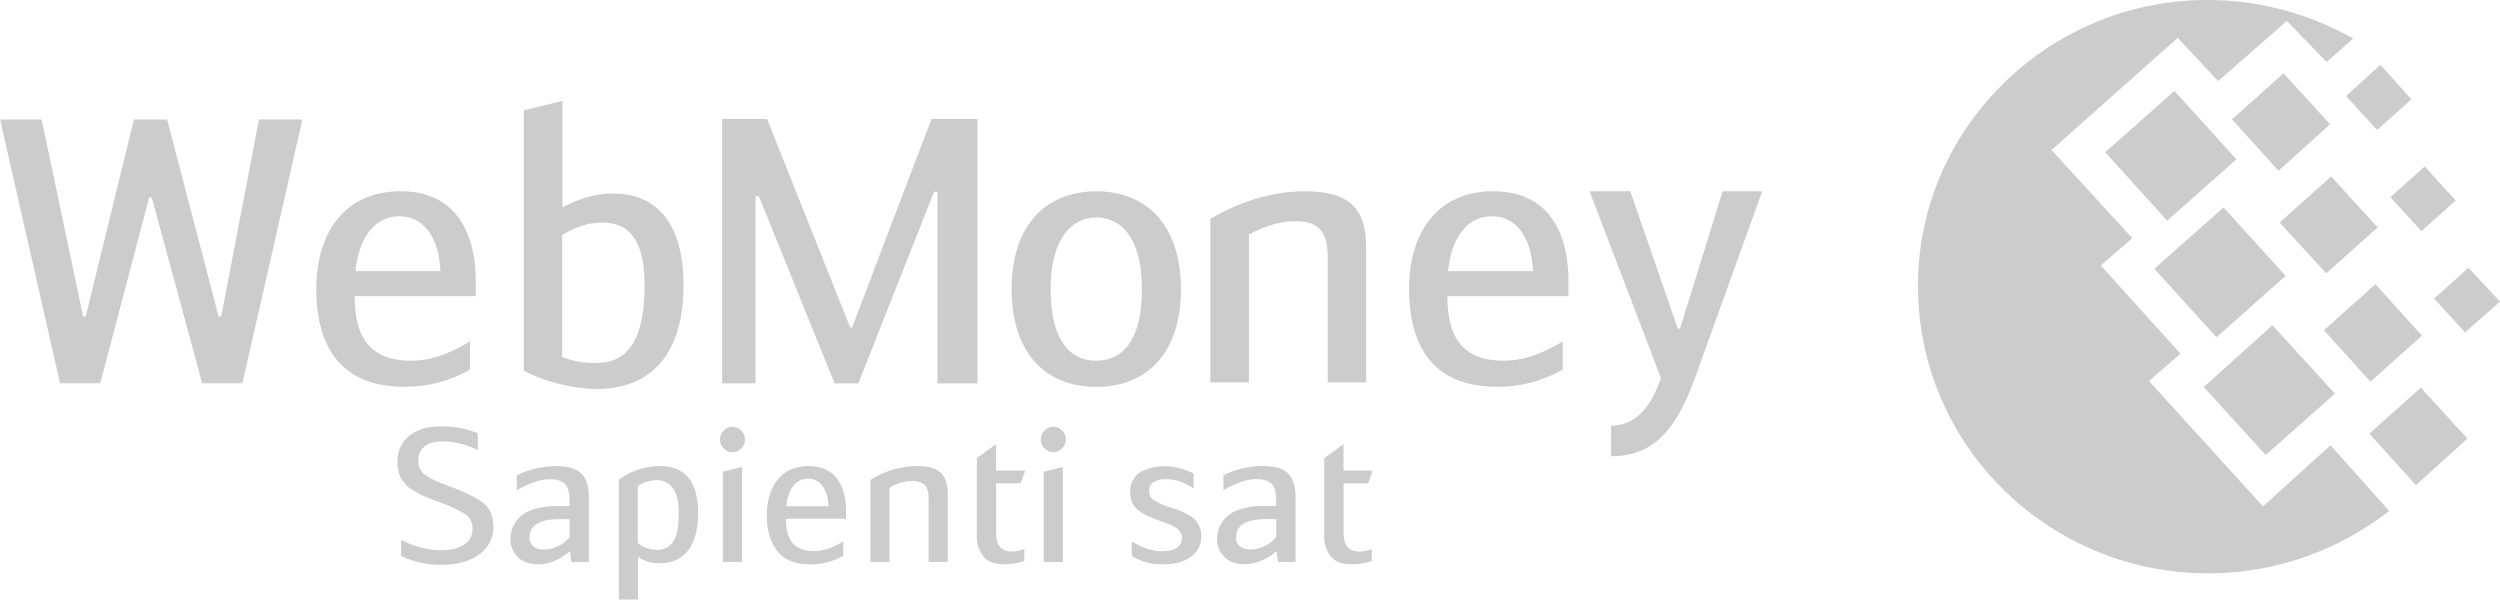 <svg xmlns="http://www.w3.org/2000/svg" height="24.941" width="104" data-name="Режим изоляции" id="Режим_изоляции"><defs id="defs9"><style id="style2">.cls-2{fill:#ccc}</style><mask maskUnits="userSpaceOnUse" height="90.92" width="104" y="40.92" x="0" id="mask"><g id="g6" transform="translate(-65.5 -54.04)"><g id="mask-2"><path id="path-1" fill="#fff" d="M65.5 185.87h104V94.95h-104z"/></g></g></mask></defs><path d="M91.832 0a12.212 12.212 0 0 1 5.303 1.21c.253.115.508.251.76.388l-1.106.98L95.132.87l-2.857 2.504-1.681-1.801-5.252 4.668 3.362 3.666-1.313 1.139 3.318 3.666-1.313 1.138 4.746 5.215 2.808-2.542 2.443 2.734a13.641 13.641 0 0 1-1.59 1.047 12.147 12.147 0 0 1-5.943 1.546c-6.659 0-12.07-5.35-12.07-11.932C79.765 5.38 85.18 0 91.831 0zM89.62 11.18l2.88-2.55 2.58 2.846-2.875 2.556zm2.056 4.922l2.856-2.572 2.603 2.846-2.881 2.552zm-4.1-9.769l2.88-2.55 2.58 2.846-2.88 2.55zm5.275-1.37l2.143-1.912 1.937 2.118-2.143 1.937zm3.824 8.774l2.142-1.913 1.937 2.14-2.142 1.913zm1.889 4.303l2.143-1.913 1.937 2.117-2.142 1.937zm.875-9.839l1.428-1.275 1.29 1.413-1.428 1.275zm-1.842-4.206l1.428-1.298 1.29 1.435-1.428 1.275zm3.662 8.427l1.429-1.283L104 12.55l-1.453 1.275zm-6.426-3.166l2.142-1.913 1.938 2.117-2.142 1.913z" class="cls-2" id="Combined-Shape" fill="#ccc" stroke-width=".121"/><g transform="translate(0 .005) scale(.121)" id="Group-27"><g id="g15" mask="url(#mask)"><path class="cls-2" id="Fill-25" fill="#ccc" d="M20.67 131.83L0 40.91h14.29l14.29 67.84h.89l16.59-67.84h11.36l17.74 67.84h.89l13.01-67.84H104l-20.68 90.92H69.54L52.19 67.84h-.9l-16.85 63.99z"/></g></g><path d="M14.785 11.279h3.537c-.077-1.63-.866-2.281-1.695-2.281-.942 0-1.669.726-1.838 2.281m4.764 2.92v1.177a5.426 5.426 0 0 1-2.734.714c-2.594 0-3.66-1.615-3.66-4.066 0-2.361 1.19-4.068 3.511-4.068 1.931 0 3.121 1.258 3.121 3.788v.575h-5.036c0 1.862.757 2.685 2.349 2.685.834 0 1.606-.295 2.455-.806" class="cls-2" id="Fill-28" fill="#ccc" stroke-width=".121"/><path d="M23.384 14.848a3.574 3.574 0 0 0 1.422.25c1.143 0 2.008-.716 2.008-3.23 0-1.972-.711-2.607-1.745-2.607-.619 0-1.067.17-1.684.512v5.076zm.015-6.224c.463-.242 1.25-.575 2.085-.575 1.916 0 2.95 1.332 2.95 3.82 0 2.905-1.39 4.316-3.631 4.316a7.124 7.124 0 0 1-3.014-.762V4.587l1.608-.387v4.424z" class="cls-2" id="Fill-30" fill="#ccc" stroke-width=".121"/><path transform="translate(0 .005) scale(.121)" class="cls-2" id="Fill-32" fill="#ccc" d="M336.07 40.86v90.92h-13.78V65.86h-1.15l-26.04 65.92h-8.16L260.9 67.41h-1.14v64.37h-11.48V40.86h15.44l28.58 71.68h.64l27.3-71.68z"/><path d="M47.505 12.026c0-2.096-.848-2.98-1.9-2.98-1.02 0-1.9.884-1.9 2.98 0 2.127.803 2.98 1.9 2.98s1.9-.847 1.9-2.98m-5.422 0c0-2.718 1.483-4.068 3.522-4.068 2.039 0 3.522 1.35 3.522 4.068 0 2.654-1.406 4.068-3.522 4.068-2.116 0-3.522-1.413-3.522-4.068" class="cls-2" id="Fill-34" fill="#ccc" stroke-width=".121"/><path d="M50.35 9.107c.695-.42 2.163-1.15 3.94-1.15 1.853 0 2.542.726 2.542 2.328v5.621h-1.6v-5.263c0-1.226-.606-1.443-1.39-1.443-.618 0-1.406.28-1.886.56v6.148H50.35z" class="cls-2" id="Fill-36" fill="#ccc" stroke-width=".121"/><path d="M60.233 11.279h3.538c-.077-1.63-.865-2.281-1.695-2.281-.944 0-1.668.726-1.838 2.281m4.772 2.919v1.178a5.426 5.426 0 0 1-2.733.714c-2.594 0-3.66-1.615-3.66-4.066 0-2.361 1.188-4.068 3.51-4.068 1.938 0 3.122 1.258 3.122 3.788v.575h-5.037c0 1.862.757 2.685 2.349 2.685.833 0 1.607-.295 2.455-.806" class="cls-2" id="Fill-38" fill="#ccc" stroke-width=".121"/><path d="M71.66 7.958h1.648l-2.796 7.762c-.774 2.143-1.715 3.26-3.49 3.26v-1.272c1.05 0 1.694-.84 2.07-1.988l-2.967-7.762h1.695l1.977 5.713h.094z" class="cls-2" id="Fill-40" fill="#ccc" stroke-width=".121"/><path d="M16.686 23.125v-.671a3.62 3.62 0 0 0 1.634.437q.646 0 .99-.242a.741.741 0 0 0 .346-.643.697.697 0 0 0-.285-.605 5.297 5.297 0 0 0-1.059-.5l-.345-.131-.3-.121a1.995 1.995 0 0 1-.29-.14 2.84 2.84 0 0 0-.235-.141.809.809 0 0 1-.222-.167 3.34 3.34 0 0 0-.158-.188.615.615 0 0 1-.134-.225 2.94 2.94 0 0 1-.065-.262 1.59 1.59 0 0 1-.03-.32 1.32 1.32 0 0 1 .484-1.066q.484-.404 1.347-.404a4.293 4.293 0 0 1 1.512.28v.709a3.269 3.269 0 0 0-1.453-.363c-.342 0-.598.071-.767.216a.726.726 0 0 0-.253.577.694.694 0 0 0 .253.58 3.573 3.573 0 0 0 .905.44q1.12.413 1.543.748c.282.223.422.556.422.997a1.363 1.363 0 0 1-.58 1.134q-.58.441-1.592.441a3.632 3.632 0 0 1-1.668-.37zm7.81.256h-.727l-.054-.451q-.66.546-1.32.546-.551 0-.855-.3a1.022 1.022 0 0 1-.304-.76 1.241 1.241 0 0 1 .088-.465 1.343 1.343 0 0 1 .292-.432 1.44 1.44 0 0 1 .614-.339 3.309 3.309 0 0 1 .987-.128h.475v-.21c0-.348-.064-.586-.192-.714s-.343-.191-.645-.191q-.553 0-1.359.46v-.624a3.874 3.874 0 0 1 1.627-.382q.775 0 1.074.32c.2.212.3.536.3.97v2.703zm-.799-1.784h-.407q-1.259 0-1.259.756a.44.44 0 0 0 .169.385.707.707 0 0 0 .422.121 1.332 1.332 0 0 0 .621-.156 1.311 1.311 0 0 0 .453-.363v-.748zm2.045 3.344v-4.984a2.756 2.756 0 0 1 .798-.414 2.835 2.835 0 0 1 .906-.156q1.595 0 1.595 1.957 0 1.013-.414 1.55-.414.536-1.19.537a1.453 1.453 0 0 1-.898-.271v1.78h-.798zm.79-4.722v2.362a.975.975 0 0 0 .388.222 1.391 1.391 0 0 0 .41.073.777.777 0 0 0 .664-.33q.242-.332.242-1.204c0-.472-.082-.82-.25-1.036a.777.777 0 0 0-.648-.33 1.395 1.395 0 0 0-.805.243zm4.341-.794v3.949h-.799v-3.753zm-.921-1.143a.513.513 0 0 1 .157-.37.496.496 0 0 1 .727 0 .516.516 0 0 1 0 .74.498.498 0 0 1-.727 0 .515.515 0 0 1-.157-.37zm3.91 4.644q.554 0 1.22-.404v.592a2.642 2.642 0 0 1-1.358.363q-.936 0-1.377-.538-.442-.537-.445-1.51 0-.92.453-1.479.453-.56 1.29-.562.737 0 1.144.485.406.484.406 1.417v.288h-2.5q0 .694.284 1.02c.19.219.484.327.883.327zm-.242-3.015a.768.768 0 0 0-.605.288q-.242.289-.306.858h1.757q-.031-.577-.268-.86a.726.726 0 0 0-.574-.287zm2.59 3.467v-3.413a3.702 3.702 0 0 1 1.958-.578q.682 0 .968.281.286.28.292.887v2.821h-.798v-2.64c0-.286-.06-.478-.177-.576a.778.778 0 0 0-.514-.148 1.838 1.838 0 0 0-.936.28v3.086h-.8zm5.23-3.802h1.21l-.192.53h-1.02v2.058q0 .78.66.78a1.332 1.332 0 0 0 .514-.109v.499a2.367 2.367 0 0 1-.86.14q-.575 0-.847-.331a1.332 1.332 0 0 1-.269-.87V19.06l.798-.585v1.1zm2.775-.148v3.95h-.798v-3.754zm-.916-1.146a.515.515 0 0 1 .156-.37.495.495 0 0 1 .726 0 .515.515 0 0 1 0 .74.498.498 0 0 1-.726 0 .516.516 0 0 1-.156-.37zm6.355 1.417v.623a2.065 2.065 0 0 0-1.166-.389.932.932 0 0 0-.492.121.404.404 0 0 0-.191.373.446.446 0 0 0 .21.386 2.717 2.717 0 0 0 .665.292q.253.086.38.133a3.235 3.235 0 0 1 .333.156 1.197 1.197 0 0 1 .311.218 1.09 1.09 0 0 1 .188.289.919.919 0 0 1 .084.397 1.018 1.018 0 0 1-.425.857q-.426.32-1.14.32a2.391 2.391 0 0 1-1.331-.344v-.606q.675.405 1.236.405.847 0 .847-.56a.424.424 0 0 0-.05-.203.552.552 0 0 0-.114-.153 1.07 1.07 0 0 0-.212-.133 2.348 2.348 0 0 0-.242-.108l-.315-.112q-.315-.121-.499-.202a2.18 2.18 0 0 1-.363-.222.82.82 0 0 1-.269-.323 1.073 1.073 0 0 1-.085-.445.995.995 0 0 1 .154-.56.86.86 0 0 1 .4-.335 2.285 2.285 0 0 1 .449-.14 2.074 2.074 0 0 1 .403-.04 2.624 2.624 0 0 1 1.232.305zm4.237 3.677h-.726l-.055-.451q-.66.546-1.32.546-.552 0-.855-.3a1.022 1.022 0 0 1-.303-.76 1.24 1.24 0 0 1 .088-.464 1.332 1.332 0 0 1 .292-.433 1.442 1.442 0 0 1 .614-.339 3.31 3.31 0 0 1 .985-.128h.479v-.21c0-.348-.065-.585-.192-.714-.127-.128-.343-.191-.645-.191q-.553 0-1.358.46v-.624a3.874 3.874 0 0 1 1.627-.382q.776 0 1.074.32c.2.213.299.536.299.97v2.703zm-.801-1.783h-.407q-1.26 0-1.26.757a.44.44 0 0 0 .169.385.706.706 0 0 0 .423.12 1.332 1.332 0 0 0 .62-.155 1.316 1.316 0 0 0 .453-.364v-.748zm2.805-2.017h1.21l-.192.53h-1.02v2.058q0 .78.66.78a1.332 1.332 0 0 0 .514-.109v.499a2.366 2.366 0 0 1-.861.14q-.575 0-.847-.331a1.332 1.332 0 0 1-.27-.87V19.06l.8-.585v1.1z" class="cls-2" id="Sapienti-sat" fill="#ccc" stroke-width=".121"/></svg>